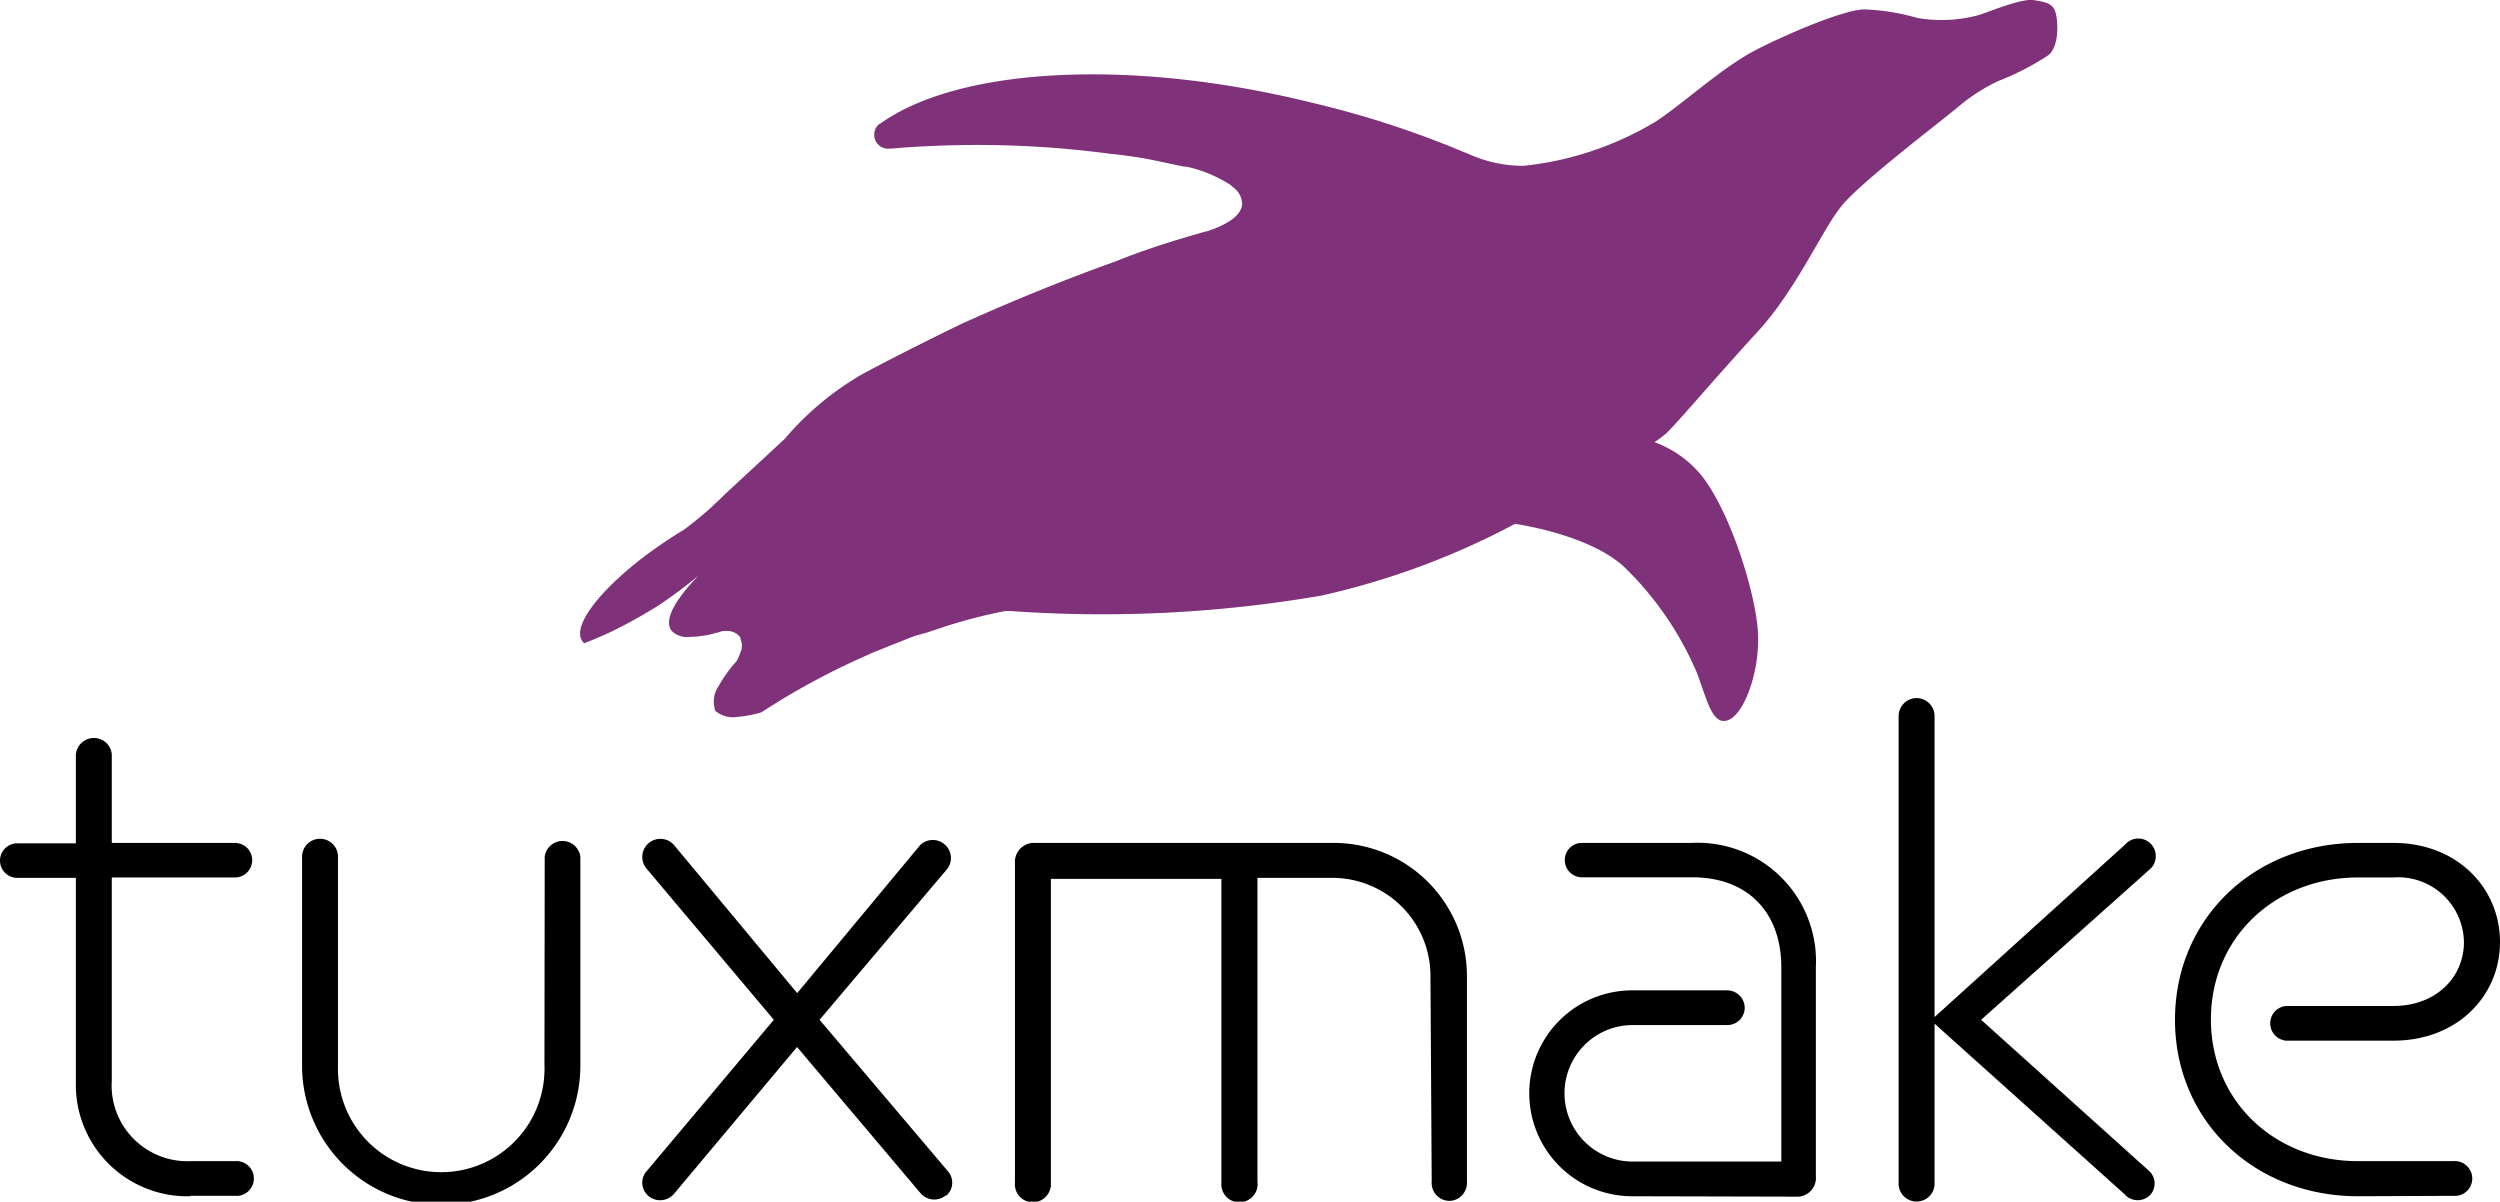 <svg xmlns="http://www.w3.org/2000/svg" viewBox="0 0 180.92 86.96"><defs><style>.cls-1{fill:#7f3179;}</style></defs><g id="map"><g id="Layer_2" data-name="Layer 2"><path class="cls-1" d="M52.49,35.74a26.1,26.1,0,0,1-3,2.6c-.23.13-.43.26-.65.4-.7.44-1.36.91-2,1.37-3.39,2.54-5.43,5.15-4.72,6.25a.6.6,0,0,0,.16.19c.6-.23,1.23-.5,1.9-.81a36.87,36.87,0,0,0,3.37-1.86,32.78,32.78,0,0,0,3-2.23c-1.48,1.53-2.34,2.89-2.09,3.71a.67.67,0,0,0,.1.23.85.85,0,0,0,.16.17,1.59,1.59,0,0,0,1.19.33,7,7,0,0,0,1.87-.28,2.06,2.06,0,0,0,.45-.13,2.08,2.08,0,0,1,.61,0,1.11,1.11,0,0,1,.74.46.08.08,0,0,1,0,.09,1.21,1.21,0,0,1,0,1,4.72,4.72,0,0,1-.27.61,9.77,9.77,0,0,0-1.31,1.82,1.93,1.93,0,0,0-.27,1.63.2.2,0,0,0,0,.08.45.45,0,0,0,.18.18,1.9,1.9,0,0,0,1.35.34,8.78,8.78,0,0,0,1.84-.34,52.79,52.79,0,0,1,7.8-4.2,6.81,6.81,0,0,1,.74-.31h0c.74-.31,1.49-.59,2.14-.86h0l.52-.19L67,45.8l.91-.3c.31-.09.43-.15.64-.21a35.89,35.89,0,0,1,4.2-1.07h.4A93.51,93.51,0,0,0,95.64,43.1a55.63,55.63,0,0,0,14-5.19h0s5.33.74,7.89,3.11a23.38,23.38,0,0,1,5.3,7.74c.74,2,1.12,3.84,2.29,3.33s2.3-3.71,2.09-6.48-1.88-8.23-3.92-11A7.84,7.84,0,0,0,119.73,32a8.84,8.84,0,0,0,.9-.68c1-1,3.66-4.15,6.56-7.31s4.7-7.48,6.16-9.2,6.68-5.7,8.27-7a13.25,13.25,0,0,1,3-1.95A19.35,19.35,0,0,0,148.23,4c.75-.59.75-2.28.52-3.12-.18-.65-.78-.74-1.56-.87s-2.66.61-3.92,1.06a10.26,10.26,0,0,1-4.51.23,16,16,0,0,0-3.82-.62c-1.41,0-5.37,1.66-7.82,2.91s-5.25,3.86-7.27,5.19A23.22,23.22,0,0,1,110.27,12a9.5,9.5,0,0,1-3.86-.8l-1.6-.66a1.17,1.17,0,0,0-.24-.09,69.26,69.26,0,0,0-9.56-3C81.67,4.14,69.38,4.93,63.77,8.9a1.28,1.28,0,0,0-.21.14h0a.92.92,0,0,0-.29.66,1,1,0,0,0,.94,1.06h.2a73.75,73.75,0,0,1,10.82-.13c1.79.11,3.54.29,5.19.51h0a30.29,30.29,0,0,1,3.66.58h0l1.62.34h.16A9.8,9.8,0,0,1,89,13.35l.3.25a1.54,1.54,0,0,1,.59,1.12c0,.82-1,1.54-2.7,2.07l.17-.07c-1.1.32-2.23.64-3.32,1s-2.22.75-3.26,1.18c-3.25,1.16-7.11,2.69-11,4.45-.07,0-7,3.42-8,4.1a21.4,21.4,0,0,0-5,4.32"/><path d="M13.78,86.57a8.07,8.07,0,0,1-8.29-7.85V63.53H1.25a1.25,1.25,0,0,1,0-2.5H5.49V54.61a1.31,1.31,0,0,1,1.4-1.2,1.29,1.29,0,0,1,1.2,1.2V61H17a1.25,1.25,0,1,1,0,2.5H8.09v14.7a5.48,5.48,0,0,0,5.69,5.83H17a1.26,1.26,0,1,1,0,2.51H13.78Z"/><path d="M39.42,62A1.3,1.3,0,0,1,42,62V77.12a10.07,10.07,0,0,1-20.14,0V62a1.3,1.3,0,0,1,2.6,0V77.12a7.47,7.47,0,0,0,14.94.47,3.68,3.68,0,0,0,0-.47Z"/><path d="M57.68,75.77,48.79,86.38a1.32,1.32,0,0,1-1.84.19,1.27,1.27,0,0,1-.2-1.77l.06-.06L56,73.8,46.79,62.86a1.3,1.3,0,0,1,2-1.69l8.9,10.7,8.89-10.7a1.31,1.31,0,0,1,1.85,0,1.3,1.3,0,0,1,.13,1.7L59.31,73.8l9.27,10.94a1.25,1.25,0,0,1-.09,1.78l-.06,0a1.31,1.31,0,0,1-1.83-.19Z"/><path d="M103.52,70.71a7.1,7.1,0,0,0-7-7.18H91v22A1.31,1.31,0,0,1,89.78,87a1.29,1.29,0,0,1-1.39-1.2.67.67,0,0,1,0-.2v-22H76.05v22A1.31,1.31,0,0,1,74.84,87a1.29,1.29,0,0,1-1.39-1.2.67.67,0,0,1,0-.2V62.47A1.38,1.38,0,0,1,74.73,61H96.47a9.64,9.64,0,0,1,9.69,9.59V85.5A1.31,1.31,0,0,1,105,86.9a1.29,1.29,0,0,1-1.39-1.2.67.67,0,0,1,0-.2Z"/><path d="M118.12,86.57a7.45,7.45,0,0,1,0-14.9H125a1.27,1.27,0,0,1,1.26,1.26A1.25,1.25,0,0,1,125,74.18h-6.84a4.94,4.94,0,0,0,0,9.88h10.75V70c0-4-2.46-6.51-6.42-6.51h-8a1.25,1.25,0,0,1-1.25-1.25A1.24,1.24,0,0,1,114.41,61h8a8.57,8.57,0,0,1,9,9V85.12a1.36,1.36,0,0,1-1.24,1.48H130Z"/><path d="M140,74.08V85.55a1.3,1.3,0,1,1-2.6.2V51.82a1.3,1.3,0,0,1,2.6,0V73.6l13.79-12.48a1.26,1.26,0,0,1,1.78-.13,1.28,1.28,0,0,1,.14,1.79l-.19.18L143.37,73.8l12.1,10.89a1.24,1.24,0,0,1,.17,1.75l0,0a1.27,1.27,0,0,1-1.79.09l-.08-.09Z"/><path d="M170.65,86.57c-7.52,0-13.25-5.45-13.25-12.77S163.12,61,170.65,61h2.56c4.62,0,7.71,3.27,7.71,7.17s-3.09,7.14-7.71,7.14h-7.77a1.26,1.26,0,0,1,0-2.51h7.77c3.08,0,5.1-2.07,5.1-4.63a4.76,4.76,0,0,0-5.1-4.67h-2.56c-6,0-10.65,4.34-10.65,10.27s4.63,10.26,10.65,10.26h6.89a1.26,1.26,0,1,1,0,2.51Z"/></g></g></svg>